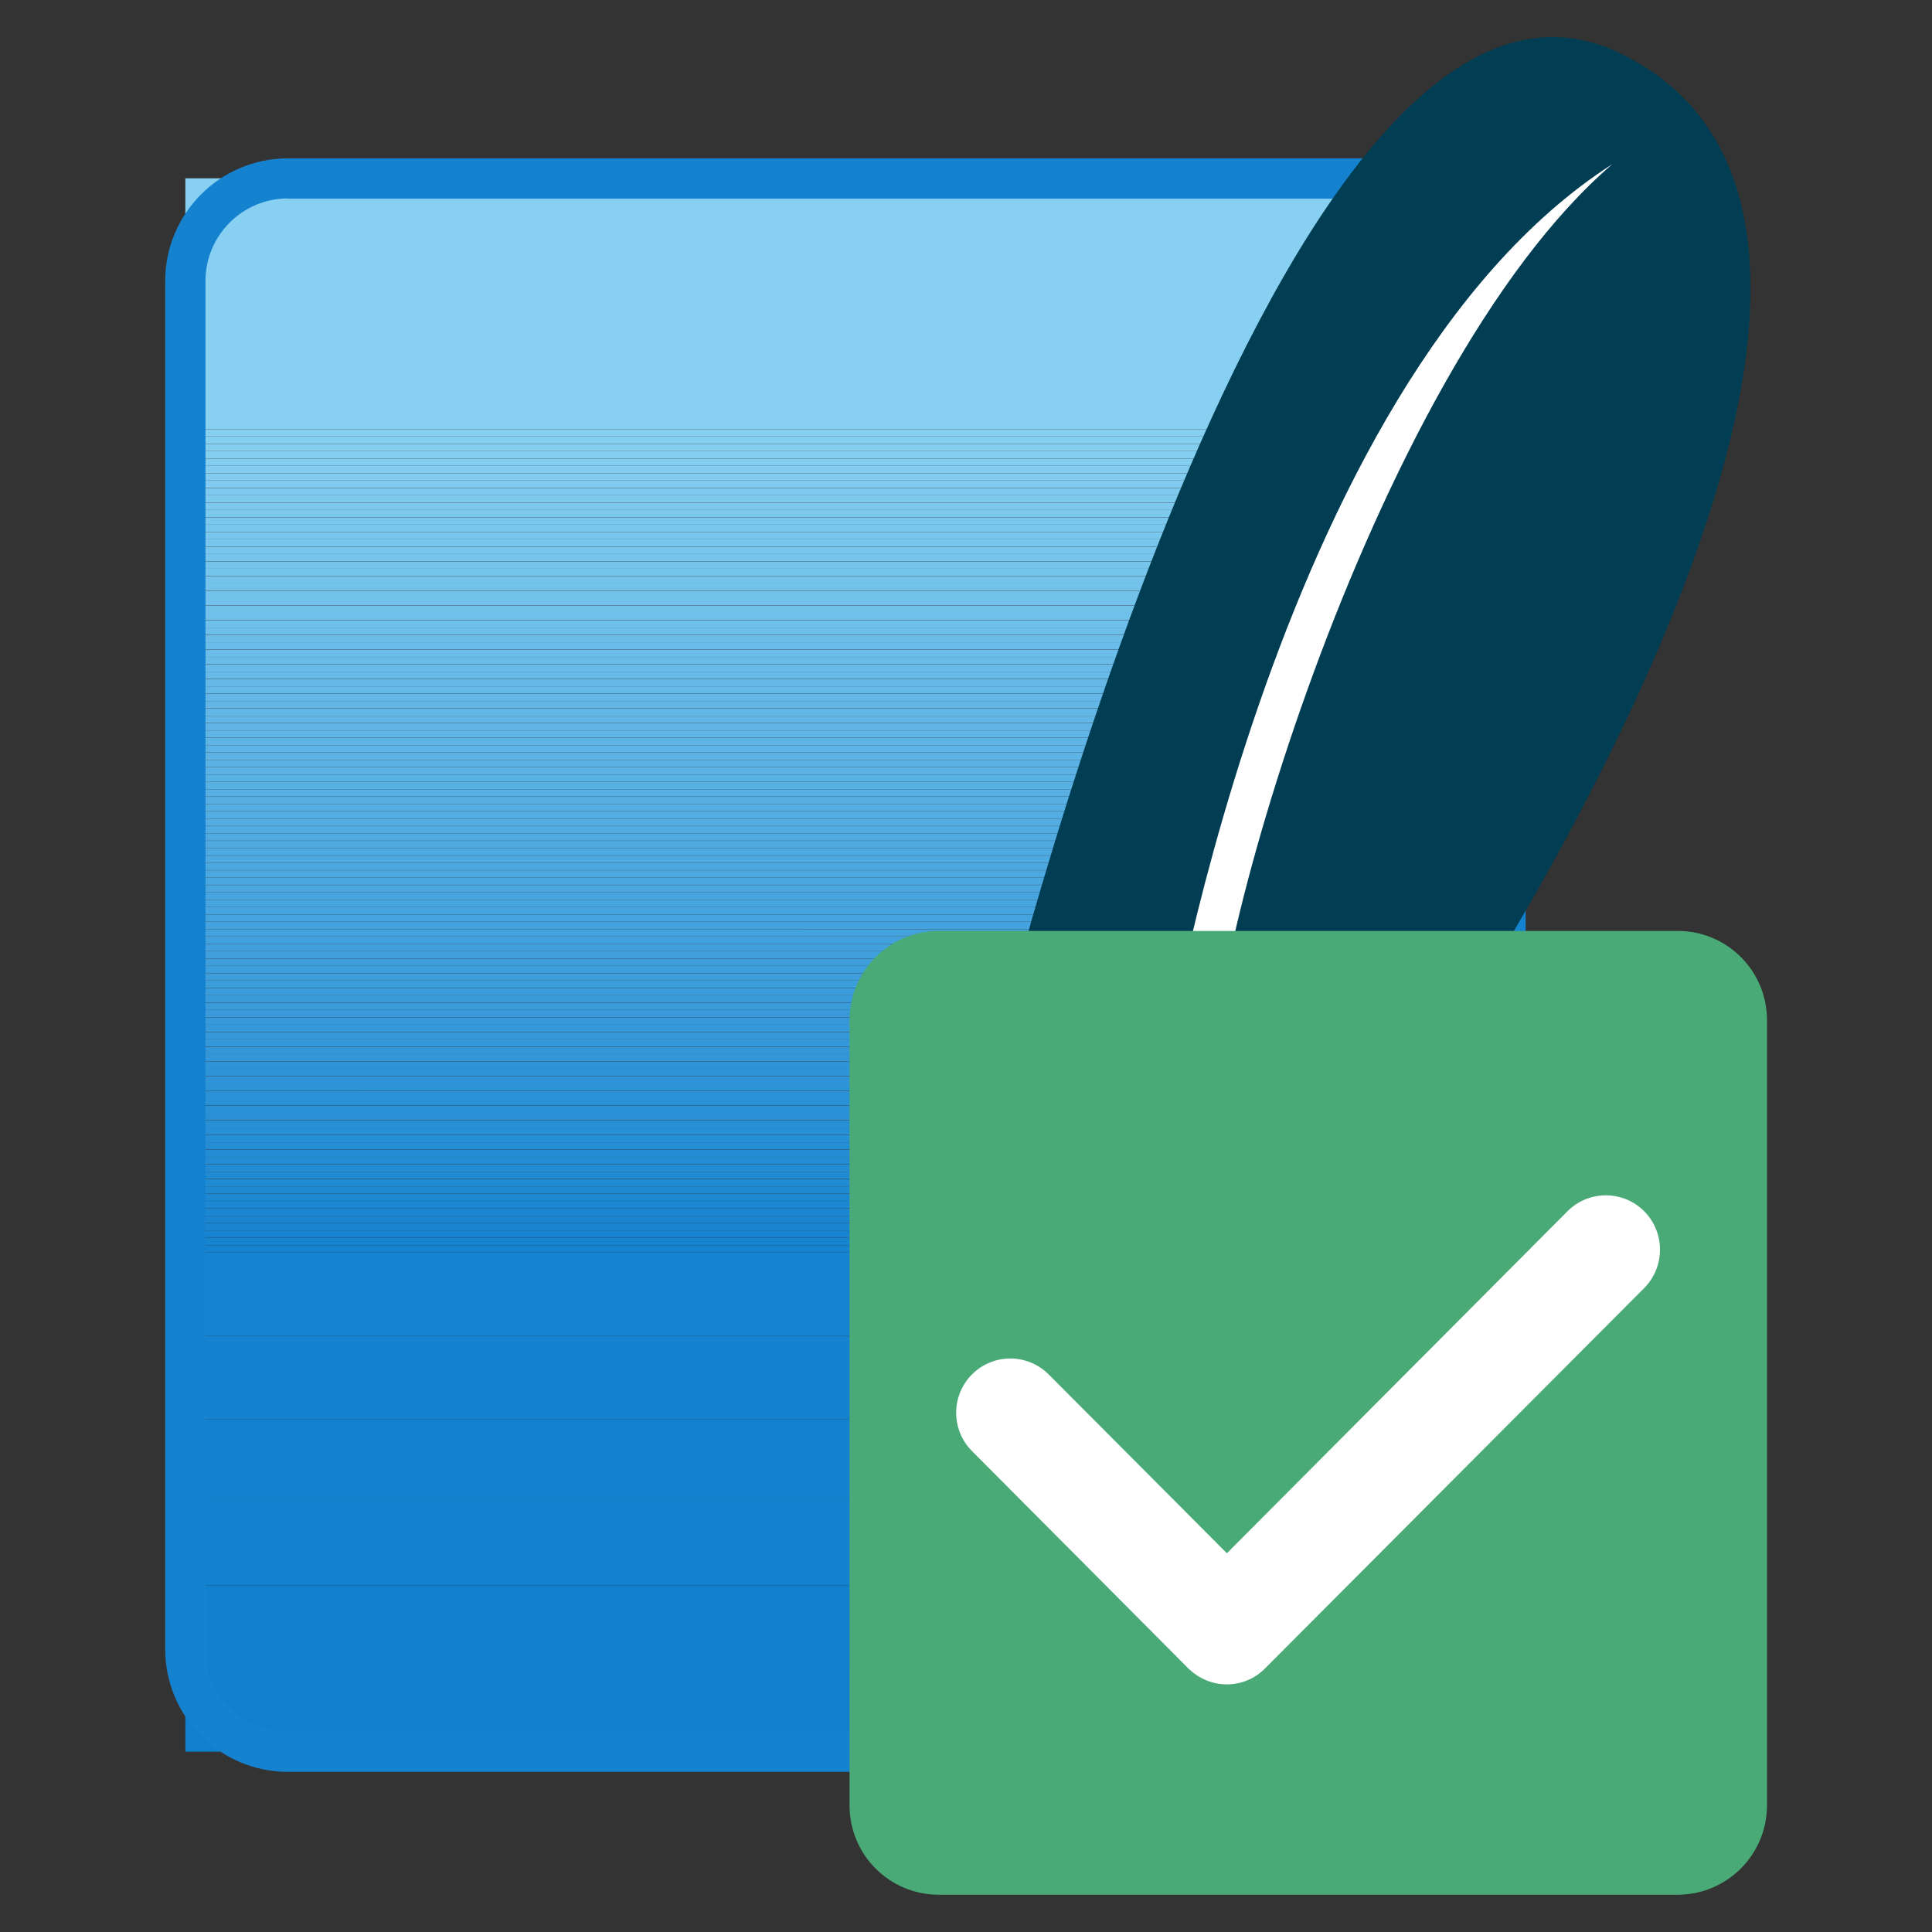 <?xml version="1.0" standalone="no"?><!DOCTYPE svg PUBLIC "-//W3C//DTD SVG 1.1//EN" "http://www.w3.org/Graphics/SVG/1.1/DTD/svg11.dtd"><svg t="1685544383971" class="icon" viewBox="0 0 1024 1024" version="1.1" xmlns="http://www.w3.org/2000/svg" p-id="44439" xmlns:xlink="http://www.w3.org/1999/xlink" width="600" height="600"><rect x="0" y="0" width="1024" height="1024" fill="#333333" stroke="none"/><path d="M98.236 884.335h699.716v44.099H98.236z" fill="#107FCE" p-id="44440"></path><path d="M98.236 840.342h699.716v44.099H98.236z" fill="#1180CE" p-id="44441"></path><path d="M98.236 796.243h699.716V840.342H98.236z" fill="#1281CF" p-id="44442"></path><path d="M98.236 752.143h699.716v44.099H98.236z" fill="#1481CF" p-id="44443"></path><path d="M98.236 708.044h699.716v44.099H98.236z" fill="#1582D0" p-id="44444"></path><path d="M98.236 663.945h699.716v44.099H98.236zM98.236 659.994h699.716v3.844H98.236z" fill="#1683D0" p-id="44445"></path><path d="M98.236 656.15h699.716v3.844H98.236z" fill="#1784D0" p-id="44446"></path><path d="M98.236 652.199h699.716v3.844H98.236z" fill="#1884D1" p-id="44447"></path><path d="M98.236 648.355h699.716v3.844H98.236z" fill="#1985D1" p-id="44448"></path><path d="M98.236 644.405h699.716v3.844H98.236z" fill="#1A86D1" p-id="44449"></path><path d="M98.236 640.561h699.716v3.844H98.236z" fill="#1B87D2" p-id="44450"></path><path d="M98.236 636.61h699.716v3.844H98.236z" fill="#1C87D2" p-id="44451"></path><path d="M98.236 632.766h699.716v3.844H98.236z" fill="#1D88D2" p-id="44452"></path><path d="M98.236 628.815h699.716v3.844H98.236z" fill="#1F89D2" p-id="44453"></path><path d="M98.236 624.971h699.716v3.844H98.236z" fill="#208AD3" p-id="44454"></path><path d="M98.236 621.02h699.716v3.844H98.236z" fill="#218AD3" p-id="44455"></path><path d="M98.236 617.176h699.716v3.844H98.236z" fill="#228BD3" p-id="44456"></path><path d="M98.236 613.225h699.716v3.844H98.236z" fill="#238CD4" p-id="44457"></path><path d="M98.236 609.381h699.716v3.844H98.236z" fill="#248CD4" p-id="44458"></path><path d="M98.236 605.431h699.716v3.844H98.236z" fill="#258DD4" p-id="44459"></path><path d="M98.236 601.587h699.716v3.844H98.236z" fill="#268ED5" p-id="44460"></path><path d="M98.236 597.636h699.716v3.844H98.236z" fill="#278FD5" p-id="44461"></path><path d="M98.236 593.792h699.716v3.844H98.236z" fill="#288FD5" p-id="44462"></path><path d="M98.236 589.841h699.716v3.844H98.236z" fill="#2990D6" p-id="44463"></path><path d="M98.236 585.997h699.716v3.844H98.236z" fill="#2A91D6" p-id="44464"></path><path d="M98.236 582.046h699.716v3.844H98.236z" fill="#2B91D6" p-id="44465"></path><path d="M98.236 578.202h699.716v3.844H98.236z" fill="#2C92D7" p-id="44466"></path><path d="M98.236 574.252h699.716v3.844H98.236z" fill="#2D93D7" p-id="44467"></path><path d="M98.236 570.408h699.716v3.844H98.236z" fill="#2E94D7" p-id="44468"></path><path d="M98.236 566.457h699.716v3.844H98.236z" fill="#2F94D7" p-id="44469"></path><path d="M98.236 562.613h699.716v3.844H98.236z" fill="#3095D8" p-id="44470"></path><path d="M98.236 558.662h699.716v3.844H98.236z" fill="#3296D8" p-id="44471"></path><path d="M98.236 554.818h699.716v3.844H98.236z" fill="#3396D8" p-id="44472"></path><path d="M98.236 550.867h699.716v3.844H98.236z" fill="#3497D9" p-id="44473"></path><path d="M98.236 547.023h699.716v3.844H98.236z" fill="#3598D9" p-id="44474"></path><path d="M98.236 543.072h699.716v3.844H98.236z" fill="#3699D9" p-id="44475"></path><path d="M98.236 539.228h699.716v3.844H98.236z" fill="#3799DA" p-id="44476"></path><path d="M98.236 535.278h699.716v3.844H98.236z" fill="#389ADA" p-id="44477"></path><path d="M98.236 531.434h699.716v3.844H98.236z" fill="#399BDA" p-id="44478"></path><path d="M98.236 527.483h699.716v3.844H98.236z" fill="#3A9BDA" p-id="44479"></path><path d="M98.236 523.639h699.716v3.844H98.236z" fill="#3B9CDB" p-id="44480"></path><path d="M98.236 519.688h699.716v3.844H98.236z" fill="#3C9DDB" p-id="44481"></path><path d="M98.236 515.844h699.716v3.844H98.236z" fill="#3D9EDB" p-id="44482"></path><path d="M98.236 511.893h699.716v3.844H98.236z" fill="#3E9EDC" p-id="44483"></path><path d="M98.236 508.049h699.716v3.844H98.236z" fill="#3F9FDC" p-id="44484"></path><path d="M98.236 504.098h699.716v3.844H98.236z" fill="#40A0DC" p-id="44485"></path><path d="M98.236 500.254h699.716v3.844H98.236z" fill="#41A0DD" p-id="44486"></path><path d="M98.236 496.304h699.716v3.844H98.236z" fill="#42A1DD" p-id="44487"></path><path d="M98.236 492.46h699.716v3.844H98.236z" fill="#43A2DD" p-id="44488"></path><path d="M98.236 488.509h699.716v3.844H98.236z" fill="#44A3DE" p-id="44489"></path><path d="M98.236 484.665h699.716v3.844H98.236z" fill="#45A3DE" p-id="44490"></path><path d="M98.236 480.714h699.716v3.844H98.236z" fill="#46A4DE" p-id="44491"></path><path d="M98.236 476.87h699.716v3.844H98.236z" fill="#47A5DE" p-id="44492"></path><path d="M98.236 472.919h699.716v3.844H98.236z" fill="#48A5DF" p-id="44493"></path><path d="M98.236 469.075h699.716v3.844H98.236z" fill="#4AA6DF" p-id="44494"></path><path d="M98.236 465.125h699.716v3.844H98.236z" fill="#4BA7DF" p-id="44495"></path><path d="M98.236 461.281h699.716v3.844H98.236z" fill="#4CA8E0" p-id="44496"></path><path d="M98.236 457.33h699.716v3.844H98.236z" fill="#4DA8E0" p-id="44497"></path><path d="M98.236 453.486h699.716v3.844H98.236z" fill="#4EA9E0" p-id="44498"></path><path d="M98.236 449.535h699.716v3.844H98.236z" fill="#4FAAE1" p-id="44499"></path><path d="M98.236 445.691h699.716v3.844H98.236z" fill="#50AAE1" p-id="44500"></path><path d="M98.236 441.74h699.716v3.844H98.236z" fill="#51ABE1" p-id="44501"></path><path d="M98.236 437.896h699.716v3.844H98.236z" fill="#52ACE1" p-id="44502"></path><path d="M98.236 433.945h699.716v3.844H98.236z" fill="#53ACE2" p-id="44503"></path><path d="M98.236 430.101h699.716v3.844H98.236z" fill="#54ADE2" p-id="44504"></path><path d="M98.236 426.151h699.716v3.844H98.236z" fill="#55AEE2" p-id="44505"></path><path d="M98.236 422.307h699.716v3.844H98.236z" fill="#56AEE3" p-id="44506"></path><path d="M98.236 418.356h699.716v3.844H98.236z" fill="#57AFE3" p-id="44507"></path><path d="M98.236 414.512h699.716v3.844H98.236z" fill="#58B0E3" p-id="44508"></path><path d="M98.236 410.561h699.716v3.844H98.236z" fill="#59B1E4" p-id="44509"></path><path d="M98.236 406.717h699.716v3.844H98.236z" fill="#5AB1E4" p-id="44510"></path><path d="M98.236 402.766h699.716v3.844H98.236z" fill="#5BB2E4" p-id="44511"></path><path d="M98.236 398.922h699.716v3.844H98.236z" fill="#5CB3E4" p-id="44512"></path><path d="M98.236 394.971h699.716v3.844H98.236z" fill="#5DB3E5" p-id="44513"></path><path d="M98.236 391.127h699.716v3.844H98.236z" fill="#5EB4E5" p-id="44514"></path><path d="M98.236 387.177h699.716v3.844H98.236z" fill="#5FB5E5" p-id="44515"></path><path d="M98.236 383.333h699.716v3.844H98.236z" fill="#60B5E6" p-id="44516"></path><path d="M98.236 379.382h699.716v3.844H98.236z" fill="#61B6E6" p-id="44517"></path><path d="M98.236 375.538h699.716v3.844H98.236z" fill="#62B7E6" p-id="44518"></path><path d="M98.236 371.587h699.716v3.844H98.236z" fill="#63B7E6" p-id="44519"></path><path d="M98.236 367.743h699.716v3.844H98.236z" fill="#64B8E7" p-id="44520"></path><path d="M98.236 363.792h699.716v3.844H98.236z" fill="#65B9E7" p-id="44521"></path><path d="M98.236 359.948h699.716v3.844H98.236z" fill="#66B9E7" p-id="44522"></path><path d="M98.236 355.997h699.716v3.844H98.236z" fill="#67BAE8" p-id="44523"></path><path d="M98.236 352.153h699.716v3.844H98.236z" fill="#68BBE8" p-id="44524"></path><path d="M98.236 348.203h699.716v3.844H98.236z" fill="#69BCE8" p-id="44525"></path><path d="M98.236 344.359h699.716v3.844H98.236z" fill="#6ABCE9" p-id="44526"></path><path d="M98.236 340.408h699.716v3.844H98.236z" fill="#6BBDE9" p-id="44527"></path><path d="M98.236 336.564h699.716v3.844H98.236z" fill="#6CBEE9" p-id="44528"></path><path d="M98.236 332.613h699.716v3.844H98.236z" fill="#6DBEE9" p-id="44529"></path><path d="M98.236 328.769h699.716v3.844H98.236z" fill="#6EBFEA" p-id="44530"></path><path d="M98.236 324.818h699.716v3.844H98.236z" fill="#6FC0EA" p-id="44531"></path><path d="M98.236 320.974h699.716v3.844H98.236z" fill="#70C0EA" p-id="44532"></path><path d="M98.236 317.024h699.716v3.844H98.236z" fill="#71C1EB" p-id="44533"></path><path d="M98.236 313.18h699.716v3.844H98.236z" fill="#72C2EB" p-id="44534"></path><path d="M98.236 309.229h699.716v3.844H98.236z" fill="#73C2EB" p-id="44535"></path><path d="M98.236 305.385h699.716v3.844H98.236z" fill="#74C3EB" p-id="44536"></path><path d="M98.236 301.434h699.716v3.844H98.236z" fill="#75C4EC" p-id="44537"></path><path d="M98.236 297.59h699.716v3.844H98.236z" fill="#76C4EC" p-id="44538"></path><path d="M98.236 293.639h699.716v3.844H98.236z" fill="#77C5EC" p-id="44539"></path><path d="M98.236 289.795h699.716v3.844H98.236z" fill="#78C6ED" p-id="44540"></path><path d="M98.236 285.844h699.716v3.844H98.236z" fill="#79C6ED" p-id="44541"></path><path d="M98.236 282h699.716v3.844H98.236zM98.236 278.05h699.716v3.844H98.236z" fill="#7AC7ED" p-id="44542"></path><path d="M98.236 274.206h699.716v3.844H98.236z" fill="#7BC8EE" p-id="44543"></path><path d="M98.236 270.255h699.716v3.844H98.236z" fill="#7CC9EE" p-id="44544"></path><path d="M98.236 266.411h699.716v3.844H98.236z" fill="#7DC9EE" p-id="44545"></path><path d="M98.236 262.46h699.716v3.844H98.236z" fill="#7ECAEE" p-id="44546"></path><path d="M98.236 258.616h699.716v3.844H98.236z" fill="#7FCBEF" p-id="44547"></path><path d="M98.236 254.665h699.716v3.844H98.236z" fill="#80CBEF" p-id="44548"></path><path d="M98.236 250.821h699.716v3.844H98.236z" fill="#81CCEF" p-id="44549"></path><path d="M98.236 246.87h699.716v3.844H98.236z" fill="#82CDF0" p-id="44550"></path><path d="M98.236 243.026h699.716v3.844H98.236z" fill="#83CDF0" p-id="44551"></path><path d="M98.236 239.076h699.716v3.844H98.236z" fill="#84CEF0" p-id="44552"></path><path d="M98.236 235.232h699.716v3.844H98.236z" fill="#85CEF0" p-id="44553"></path><path d="M98.236 231.281h699.716v3.844H98.236z" fill="#85CFF1" p-id="44554"></path><path d="M98.236 227.437h699.716v3.844H98.236z" fill="#86CFF1" p-id="44555"></path><path d="M98.236 223.486h699.716v3.844H98.236zM98.236 94.498h699.716v128.988H98.236z" fill="#87D0F1" p-id="44556"></path><path d="M743.601 939.112H152.586c-35.877 0-65.028-29.15-65.028-65.028V148.955c0-35.877 29.15-65.028 65.028-65.028h591.016c35.877 0 65.028 29.15 65.028 65.028v725.129c0 35.877-29.15 65.028-65.028 65.028zM152.586 105.176c-24.132 0-43.672 19.647-43.672 43.672v725.129c0 24.132 19.647 43.672 43.672 43.672h591.016c24.132 0 43.672-19.647 43.672-43.672v-725.022c0-24.132-19.647-43.672-43.672-43.672H152.586z" fill="#1582CF" p-id="44557"></path><path d="M526.735 562.186s150.13-622.515 332.079-533.889c206.081 100.371-115.32 558.235-115.32 558.235l-216.759-24.345z" fill="#013E53" p-id="44558"></path><path d="M615.681 573.718s57.34-370.306 238.862-486.694c-129.201 111.049-222.312 441.099-210.993 497.158 11.318 55.952-27.869-10.464-27.869-10.464z" fill="#FFFFFF" p-id="44559"></path><path d="M889.14 1004.246H497.585c-26.161 0-47.303-21.142-47.303-47.303V540.723c0-26.161 21.142-47.303 47.303-47.303h391.661c26.161 0 47.303 21.142 47.303 47.303v416.327c-0.107 26.054-21.249 47.196-47.409 47.196z m0 0" fill="#4AAA77" p-id="44560"></path><path d="M650.277 892.77c-7.368 0-14.629-2.883-20.288-8.329L515.203 769.121c-11.212-11.212-11.212-29.471 0-40.682s29.364-11.212 40.576 0l94.498 94.819 180.561-181.309c11.212-11.212 29.364-11.212 40.576 0s11.212 29.577 0 40.789L670.565 884.228c-5.552 5.659-12.92 8.542-20.288 8.542z m0 0" fill="#FFFFFF" p-id="44561"></path></svg>